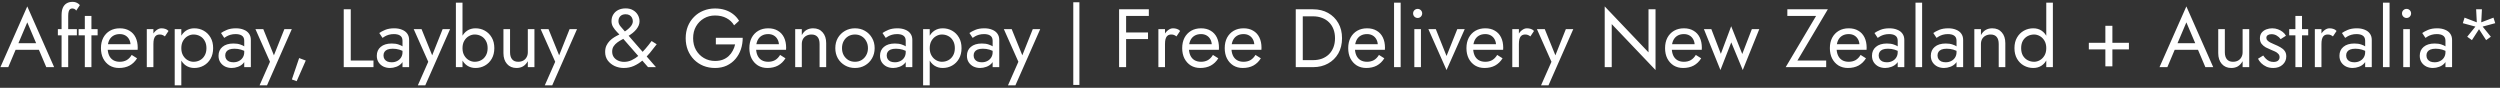 <svg width="484" height="17" viewBox="0 0 484 17" fill="none" xmlns="http://www.w3.org/2000/svg">
<rect x="0" y="0" width="484" height="17" fill="#333333" stroke="none"/>
<path d="M2.352 9.64L2.832 8.36H7.792L8.272 9.64H2.352ZM5.28 4.328L3.392 8.776L3.264 9.064L1.6 13H0.08L5.28 1.24L10.48 13H8.96L7.328 9.16L7.2 8.84L5.28 4.328ZM11.203 5.64H14.883V6.84H11.203V5.64ZM14.755 2.056C14.648 1.875 14.52 1.763 14.37 1.72C14.232 1.667 14.098 1.64 13.97 1.64C13.81 1.64 13.672 1.688 13.555 1.784C13.448 1.869 13.363 2.019 13.299 2.232C13.235 2.445 13.203 2.728 13.203 3.08V13H11.922V2.92C11.922 2.333 12.008 1.853 12.178 1.48C12.349 1.107 12.589 0.829 12.899 0.648C13.219 0.456 13.602 0.36 14.05 0.36C14.285 0.36 14.493 0.392 14.675 0.456C14.856 0.52 15.011 0.6 15.139 0.696C15.277 0.792 15.384 0.893 15.459 1L14.755 2.056ZM15.221 5.64H18.901V6.84H15.221V5.64ZM16.421 3.08H17.701V13H16.421V3.08ZM23.032 13.16C22.35 13.16 21.742 13 21.208 12.68C20.686 12.349 20.275 11.896 19.976 11.32C19.688 10.744 19.544 10.077 19.544 9.32C19.544 8.552 19.694 7.88 19.992 7.304C20.302 6.728 20.728 6.28 21.272 5.96C21.827 5.64 22.467 5.48 23.192 5.48C23.918 5.48 24.536 5.635 25.048 5.944C25.571 6.243 25.971 6.675 26.248 7.24C26.526 7.805 26.664 8.477 26.664 9.256C26.664 9.331 26.659 9.411 26.648 9.496C26.648 9.571 26.648 9.619 26.648 9.64H20.36V8.552H25.64L25.128 9.288C25.16 9.235 25.192 9.155 25.224 9.048C25.256 8.931 25.272 8.835 25.272 8.76C25.272 8.323 25.182 7.944 25 7.624C24.83 7.304 24.59 7.053 24.28 6.872C23.971 6.691 23.608 6.6 23.192 6.6C22.702 6.6 22.28 6.707 21.928 6.92C21.587 7.123 21.32 7.421 21.128 7.816C20.947 8.2 20.851 8.675 20.84 9.24C20.84 9.816 20.931 10.307 21.112 10.712C21.294 11.117 21.56 11.427 21.912 11.64C22.264 11.853 22.691 11.96 23.192 11.96C23.694 11.96 24.136 11.853 24.52 11.64C24.904 11.416 25.23 11.08 25.496 10.632L26.536 11.288C26.152 11.907 25.667 12.376 25.08 12.696C24.504 13.005 23.822 13.16 23.032 13.16ZM29.699 5.64V13H28.419V5.64H29.699ZM31.923 7.048C31.752 6.92 31.597 6.829 31.459 6.776C31.32 6.712 31.144 6.68 30.931 6.68C30.611 6.68 30.36 6.76 30.179 6.92C29.997 7.08 29.869 7.299 29.795 7.576C29.731 7.853 29.699 8.168 29.699 8.52H29.123C29.123 7.933 29.224 7.416 29.427 6.968C29.64 6.509 29.912 6.147 30.243 5.88C30.573 5.613 30.909 5.48 31.251 5.48C31.517 5.48 31.763 5.517 31.987 5.592C32.221 5.656 32.435 5.789 32.627 5.992L31.923 7.048ZM35.103 16.52H33.823V5.64H35.103V16.52ZM41.263 9.32C41.263 10.109 41.098 10.792 40.767 11.368C40.437 11.944 39.994 12.387 39.439 12.696C38.895 13.005 38.287 13.16 37.615 13.16C37.007 13.16 36.468 13.005 35.999 12.696C35.541 12.387 35.178 11.944 34.911 11.368C34.655 10.792 34.527 10.109 34.527 9.32C34.527 8.52 34.655 7.837 34.911 7.272C35.178 6.696 35.541 6.253 35.999 5.944C36.468 5.635 37.007 5.48 37.615 5.48C38.287 5.48 38.895 5.635 39.439 5.944C39.994 6.253 40.437 6.696 40.767 7.272C41.098 7.837 41.263 8.52 41.263 9.32ZM39.967 9.32C39.967 8.755 39.85 8.275 39.615 7.88C39.391 7.485 39.087 7.187 38.703 6.984C38.33 6.781 37.914 6.68 37.455 6.68C37.082 6.68 36.714 6.781 36.351 6.984C35.989 7.187 35.69 7.485 35.455 7.88C35.221 8.275 35.103 8.755 35.103 9.32C35.103 9.885 35.221 10.365 35.455 10.76C35.69 11.155 35.989 11.453 36.351 11.656C36.714 11.859 37.082 11.96 37.455 11.96C37.914 11.96 38.33 11.859 38.703 11.656C39.087 11.453 39.391 11.155 39.615 10.76C39.85 10.365 39.967 9.885 39.967 9.32ZM43.604 10.728C43.604 11.005 43.668 11.245 43.796 11.448C43.935 11.651 44.121 11.805 44.356 11.912C44.602 12.008 44.879 12.056 45.188 12.056C45.583 12.056 45.935 11.976 46.244 11.816C46.564 11.656 46.815 11.432 46.996 11.144C47.188 10.845 47.284 10.504 47.284 10.12L47.54 11.08C47.54 11.549 47.396 11.939 47.108 12.248C46.831 12.557 46.484 12.787 46.068 12.936C45.663 13.085 45.258 13.16 44.852 13.16C44.404 13.16 43.983 13.069 43.588 12.888C43.204 12.696 42.895 12.424 42.66 12.072C42.425 11.72 42.308 11.293 42.308 10.792C42.308 10.077 42.559 9.507 43.06 9.08C43.572 8.643 44.282 8.424 45.188 8.424C45.721 8.424 46.164 8.488 46.516 8.616C46.879 8.733 47.167 8.872 47.38 9.032C47.593 9.181 47.737 9.304 47.812 9.4V10.152C47.439 9.896 47.055 9.715 46.66 9.608C46.266 9.491 45.844 9.432 45.396 9.432C44.98 9.432 44.639 9.485 44.372 9.592C44.116 9.699 43.924 9.848 43.796 10.04C43.668 10.232 43.604 10.461 43.604 10.728ZM43.412 7.336L42.788 6.392C43.066 6.189 43.444 5.987 43.924 5.784C44.415 5.581 45.002 5.48 45.684 5.48C46.26 5.48 46.761 5.571 47.188 5.752C47.626 5.923 47.962 6.173 48.196 6.504C48.441 6.835 48.564 7.24 48.564 7.72V13H47.284V7.896C47.284 7.64 47.242 7.432 47.156 7.272C47.071 7.101 46.948 6.968 46.788 6.872C46.639 6.776 46.463 6.707 46.26 6.664C46.057 6.621 45.844 6.6 45.62 6.6C45.258 6.6 44.927 6.643 44.628 6.728C44.34 6.813 44.095 6.915 43.892 7.032C43.69 7.149 43.529 7.251 43.412 7.336ZM56.493 5.64L51.693 16.52H50.253L52.269 11.96L49.453 5.64H50.973L53.309 11.4L52.781 11.336L55.053 5.64H56.493ZM57.915 11.24L59.195 11.72L57.435 15.72L56.507 15.384L57.915 11.24ZM66.546 1.8H67.906V11.72H72.306V13H66.546V1.8ZM74.245 10.728C74.245 11.005 74.309 11.245 74.437 11.448C74.575 11.651 74.762 11.805 74.997 11.912C75.242 12.008 75.519 12.056 75.829 12.056C76.223 12.056 76.575 11.976 76.885 11.816C77.205 11.656 77.455 11.432 77.637 11.144C77.829 10.845 77.925 10.504 77.925 10.12L78.181 11.08C78.181 11.549 78.037 11.939 77.749 12.248C77.471 12.557 77.125 12.787 76.709 12.936C76.303 13.085 75.898 13.16 75.493 13.16C75.045 13.16 74.623 13.069 74.229 12.888C73.845 12.696 73.535 12.424 73.301 12.072C73.066 11.72 72.949 11.293 72.949 10.792C72.949 10.077 73.199 9.507 73.701 9.08C74.213 8.643 74.922 8.424 75.829 8.424C76.362 8.424 76.805 8.488 77.157 8.616C77.519 8.733 77.807 8.872 78.021 9.032C78.234 9.181 78.378 9.304 78.453 9.4V10.152C78.079 9.896 77.695 9.715 77.301 9.608C76.906 9.491 76.485 9.432 76.037 9.432C75.621 9.432 75.279 9.485 75.013 9.592C74.757 9.699 74.565 9.848 74.437 10.04C74.309 10.232 74.245 10.461 74.245 10.728ZM74.053 7.336L73.429 6.392C73.706 6.189 74.085 5.987 74.565 5.784C75.055 5.581 75.642 5.48 76.325 5.48C76.901 5.48 77.402 5.571 77.829 5.752C78.266 5.923 78.602 6.173 78.837 6.504C79.082 6.835 79.205 7.24 79.205 7.72V13H77.925V7.896C77.925 7.64 77.882 7.432 77.797 7.272C77.711 7.101 77.589 6.968 77.429 6.872C77.279 6.776 77.103 6.707 76.901 6.664C76.698 6.621 76.485 6.6 76.261 6.6C75.898 6.6 75.567 6.643 75.269 6.728C74.981 6.813 74.735 6.915 74.533 7.032C74.33 7.149 74.17 7.251 74.053 7.336ZM87.134 5.64L82.334 16.52H80.894L82.91 11.96L80.094 5.64H81.614L83.95 11.4L83.422 11.336L85.694 5.64H87.134ZM89.541 0.52V13H88.261V0.52H89.541ZM95.701 9.32C95.701 10.109 95.535 10.792 95.205 11.368C94.874 11.944 94.431 12.387 93.877 12.696C93.333 13.005 92.725 13.16 92.053 13.16C91.445 13.16 90.906 13.005 90.437 12.696C89.978 12.387 89.615 11.944 89.349 11.368C89.093 10.792 88.965 10.109 88.965 9.32C88.965 8.52 89.093 7.837 89.349 7.272C89.615 6.696 89.978 6.253 90.437 5.944C90.906 5.635 91.445 5.48 92.053 5.48C92.725 5.48 93.333 5.635 93.877 5.944C94.431 6.253 94.874 6.696 95.205 7.272C95.535 7.837 95.701 8.52 95.701 9.32ZM94.405 9.32C94.405 8.755 94.287 8.275 94.053 7.88C93.829 7.485 93.525 7.187 93.141 6.984C92.767 6.781 92.351 6.68 91.893 6.68C91.519 6.68 91.151 6.781 90.789 6.984C90.426 7.187 90.127 7.485 89.893 7.88C89.658 8.275 89.541 8.755 89.541 9.32C89.541 9.885 89.658 10.365 89.893 10.76C90.127 11.155 90.426 11.453 90.789 11.656C91.151 11.859 91.519 11.96 91.893 11.96C92.351 11.96 92.767 11.859 93.141 11.656C93.525 11.453 93.829 11.155 94.053 10.76C94.287 10.365 94.405 9.885 94.405 9.32ZM98.746 10.12C98.746 10.707 98.879 11.16 99.146 11.48C99.412 11.8 99.802 11.96 100.314 11.96C100.687 11.96 101.012 11.885 101.29 11.736C101.578 11.576 101.796 11.357 101.946 11.08C102.106 10.803 102.186 10.483 102.186 10.12V5.64H103.466V13H102.186V11.848C101.94 12.285 101.636 12.616 101.274 12.84C100.911 13.053 100.484 13.16 99.994 13.16C99.226 13.16 98.612 12.899 98.154 12.376C97.695 11.853 97.466 11.155 97.466 10.28V5.64H98.746V10.12ZM111.712 5.64L106.912 16.52H105.472L107.488 11.96L104.672 5.64H106.192L108.528 11.4L108 11.336L110.272 5.64H111.712ZM120.084 6.856C119.913 6.653 119.689 6.419 119.412 6.152C119.145 5.875 118.905 5.565 118.692 5.224C118.489 4.883 118.388 4.509 118.388 4.104C118.388 3.603 118.505 3.165 118.74 2.792C118.974 2.419 119.294 2.131 119.7 1.928C120.116 1.725 120.59 1.624 121.124 1.624C121.689 1.624 122.169 1.741 122.564 1.976C122.969 2.211 123.278 2.52 123.492 2.904C123.705 3.277 123.812 3.688 123.812 4.136C123.812 4.403 123.758 4.664 123.652 4.92C123.545 5.176 123.39 5.432 123.188 5.688C122.985 5.933 122.74 6.173 122.452 6.408C122.164 6.632 121.833 6.856 121.46 7.08C121.172 7.251 120.857 7.427 120.516 7.608C120.174 7.779 119.849 7.976 119.54 8.2C119.241 8.413 118.996 8.664 118.804 8.952C118.612 9.24 118.516 9.587 118.516 9.992C118.516 10.397 118.617 10.749 118.82 11.048C119.033 11.347 119.316 11.576 119.668 11.736C120.02 11.896 120.409 11.976 120.836 11.976C121.348 11.976 121.838 11.864 122.308 11.64C122.788 11.416 123.246 11.117 123.684 10.744C124.121 10.36 124.542 9.928 124.948 9.448C125.364 8.968 125.764 8.467 126.148 7.944L127.14 8.568C126.713 9.123 126.276 9.677 125.828 10.232C125.38 10.776 124.9 11.267 124.388 11.704C123.876 12.141 123.321 12.493 122.724 12.76C122.126 13.027 121.47 13.16 120.756 13.16C120.148 13.16 119.566 13.037 119.012 12.792C118.468 12.536 118.02 12.179 117.668 11.72C117.326 11.251 117.156 10.701 117.156 10.072C117.156 9.603 117.236 9.192 117.396 8.84C117.566 8.488 117.78 8.179 118.036 7.912C118.302 7.645 118.59 7.416 118.9 7.224C119.209 7.032 119.513 6.867 119.812 6.728C120.11 6.579 120.366 6.445 120.58 6.328C121.177 5.987 121.646 5.629 121.988 5.256C122.34 4.872 122.516 4.499 122.516 4.136C122.516 3.859 122.457 3.619 122.34 3.416C122.233 3.213 122.078 3.053 121.876 2.936C121.673 2.819 121.422 2.76 121.124 2.76C120.686 2.76 120.345 2.883 120.1 3.128C119.854 3.373 119.732 3.699 119.732 4.104C119.732 4.467 119.876 4.813 120.164 5.144C120.452 5.475 120.756 5.827 121.076 6.2L126.996 13H125.46L120.084 6.856ZM138.589 8.6V7.32H143.789C143.789 8.099 143.672 8.84 143.437 9.544C143.203 10.237 142.856 10.856 142.397 11.4C141.939 11.944 141.373 12.376 140.701 12.696C140.04 13.005 139.283 13.16 138.429 13.16C137.619 13.16 136.867 13.021 136.173 12.744C135.48 12.456 134.877 12.056 134.365 11.544C133.853 11.021 133.453 10.408 133.165 9.704C132.888 9 132.749 8.232 132.749 7.4C132.749 6.568 132.888 5.8 133.165 5.096C133.453 4.392 133.853 3.784 134.365 3.272C134.877 2.749 135.48 2.349 136.173 2.072C136.867 1.784 137.619 1.64 138.429 1.64C139.123 1.64 139.757 1.731 140.333 1.912C140.92 2.093 141.443 2.36 141.901 2.712C142.371 3.064 142.765 3.501 143.085 4.024L142.125 4.904C141.773 4.307 141.283 3.843 140.653 3.512C140.024 3.171 139.283 3 138.429 3C137.64 3 136.925 3.187 136.285 3.56C135.645 3.933 135.133 4.451 134.749 5.112C134.376 5.763 134.189 6.525 134.189 7.4C134.189 8.264 134.376 9.027 134.749 9.688C135.133 10.349 135.645 10.867 136.285 11.24C136.925 11.613 137.64 11.8 138.429 11.8C138.984 11.8 139.48 11.72 139.917 11.56C140.365 11.389 140.749 11.155 141.069 10.856C141.389 10.557 141.651 10.216 141.853 9.832C142.067 9.448 142.221 9.037 142.317 8.6H138.589ZM148.564 13.16C147.881 13.16 147.273 13 146.74 12.68C146.217 12.349 145.806 11.896 145.508 11.32C145.22 10.744 145.076 10.077 145.076 9.32C145.076 8.552 145.225 7.88 145.524 7.304C145.833 6.728 146.26 6.28 146.804 5.96C147.358 5.64 147.998 5.48 148.724 5.48C149.449 5.48 150.068 5.635 150.58 5.944C151.102 6.243 151.502 6.675 151.78 7.24C152.057 7.805 152.196 8.477 152.196 9.256C152.196 9.331 152.19 9.411 152.18 9.496C152.18 9.571 152.18 9.619 152.18 9.64H145.892V8.552H151.172L150.66 9.288C150.692 9.235 150.724 9.155 150.756 9.048C150.788 8.931 150.804 8.835 150.804 8.76C150.804 8.323 150.713 7.944 150.532 7.624C150.361 7.304 150.121 7.053 149.812 6.872C149.502 6.691 149.14 6.6 148.724 6.6C148.233 6.6 147.812 6.707 147.46 6.92C147.118 7.123 146.852 7.421 146.66 7.816C146.478 8.2 146.382 8.675 146.372 9.24C146.372 9.816 146.462 10.307 146.644 10.712C146.825 11.117 147.092 11.427 147.444 11.64C147.796 11.853 148.222 11.96 148.724 11.96C149.225 11.96 149.668 11.853 150.052 11.64C150.436 11.416 150.761 11.08 151.028 10.632L152.068 11.288C151.684 11.907 151.198 12.376 150.612 12.696C150.036 13.005 149.353 13.16 148.564 13.16ZM158.67 8.52C158.67 7.912 158.537 7.453 158.27 7.144C158.003 6.835 157.614 6.68 157.102 6.68C156.729 6.68 156.398 6.76 156.11 6.92C155.833 7.069 155.614 7.283 155.454 7.56C155.305 7.837 155.23 8.157 155.23 8.52V13H153.95V5.64H155.23V6.792C155.475 6.344 155.779 6.013 156.142 5.8C156.515 5.587 156.942 5.48 157.422 5.48C158.201 5.48 158.814 5.741 159.262 6.264C159.721 6.776 159.95 7.475 159.95 8.36V13H158.67V8.52ZM161.716 9.32C161.716 8.573 161.882 7.912 162.212 7.336C162.554 6.76 163.012 6.307 163.588 5.976C164.164 5.645 164.81 5.48 165.524 5.48C166.25 5.48 166.895 5.645 167.46 5.976C168.036 6.307 168.49 6.76 168.82 7.336C169.162 7.912 169.332 8.573 169.332 9.32C169.332 10.056 169.162 10.717 168.82 11.304C168.49 11.88 168.036 12.333 167.46 12.664C166.895 12.995 166.25 13.16 165.524 13.16C164.81 13.16 164.164 12.995 163.588 12.664C163.012 12.333 162.554 11.88 162.212 11.304C161.882 10.717 161.716 10.056 161.716 9.32ZM163.012 9.32C163.012 9.832 163.119 10.285 163.332 10.68C163.556 11.075 163.855 11.389 164.228 11.624C164.612 11.848 165.044 11.96 165.524 11.96C166.004 11.96 166.431 11.848 166.804 11.624C167.188 11.389 167.487 11.075 167.7 10.68C167.924 10.285 168.036 9.832 168.036 9.32C168.036 8.808 167.924 8.355 167.7 7.96C167.487 7.555 167.188 7.24 166.804 7.016C166.431 6.792 166.004 6.68 165.524 6.68C165.044 6.68 164.612 6.792 164.228 7.016C163.855 7.24 163.556 7.555 163.332 7.96C163.119 8.355 163.012 8.808 163.012 9.32ZM171.667 10.728C171.667 11.005 171.731 11.245 171.859 11.448C171.997 11.651 172.184 11.805 172.419 11.912C172.664 12.008 172.941 12.056 173.251 12.056C173.645 12.056 173.997 11.976 174.307 11.816C174.627 11.656 174.877 11.432 175.059 11.144C175.251 10.845 175.347 10.504 175.347 10.12L175.603 11.08C175.603 11.549 175.459 11.939 175.171 12.248C174.893 12.557 174.547 12.787 174.131 12.936C173.725 13.085 173.32 13.16 172.915 13.16C172.467 13.16 172.045 13.069 171.651 12.888C171.267 12.696 170.957 12.424 170.723 12.072C170.488 11.72 170.371 11.293 170.371 10.792C170.371 10.077 170.621 9.507 171.123 9.08C171.635 8.643 172.344 8.424 173.251 8.424C173.784 8.424 174.227 8.488 174.579 8.616C174.941 8.733 175.229 8.872 175.443 9.032C175.656 9.181 175.8 9.304 175.875 9.4V10.152C175.501 9.896 175.117 9.715 174.723 9.608C174.328 9.491 173.907 9.432 173.459 9.432C173.043 9.432 172.701 9.485 172.435 9.592C172.179 9.699 171.987 9.848 171.859 10.04C171.731 10.232 171.667 10.461 171.667 10.728ZM171.475 7.336L170.851 6.392C171.128 6.189 171.507 5.987 171.987 5.784C172.477 5.581 173.064 5.48 173.747 5.48C174.323 5.48 174.824 5.571 175.251 5.752C175.688 5.923 176.024 6.173 176.259 6.504C176.504 6.835 176.627 7.24 176.627 7.72V13H175.347V7.896C175.347 7.64 175.304 7.432 175.219 7.272C175.133 7.101 175.011 6.968 174.851 6.872C174.701 6.776 174.525 6.707 174.323 6.664C174.12 6.621 173.907 6.6 173.683 6.6C173.32 6.6 172.989 6.643 172.691 6.728C172.403 6.813 172.157 6.915 171.955 7.032C171.752 7.149 171.592 7.251 171.475 7.336ZM179.994 16.52H178.714V5.64H179.994V16.52ZM186.154 9.32C186.154 10.109 185.988 10.792 185.658 11.368C185.327 11.944 184.884 12.387 184.33 12.696C183.786 13.005 183.178 13.16 182.506 13.16C181.898 13.16 181.359 13.005 180.89 12.696C180.431 12.387 180.068 11.944 179.802 11.368C179.546 10.792 179.418 10.109 179.418 9.32C179.418 8.52 179.546 7.837 179.802 7.272C180.068 6.696 180.431 6.253 180.89 5.944C181.359 5.635 181.898 5.48 182.506 5.48C183.178 5.48 183.786 5.635 184.33 5.944C184.884 6.253 185.327 6.696 185.658 7.272C185.988 7.837 186.154 8.52 186.154 9.32ZM184.858 9.32C184.858 8.755 184.74 8.275 184.506 7.88C184.282 7.485 183.978 7.187 183.594 6.984C183.22 6.781 182.804 6.68 182.346 6.68C181.972 6.68 181.604 6.781 181.242 6.984C180.879 7.187 180.58 7.485 180.346 7.88C180.111 8.275 179.994 8.755 179.994 9.32C179.994 9.885 180.111 10.365 180.346 10.76C180.58 11.155 180.879 11.453 181.242 11.656C181.604 11.859 181.972 11.96 182.346 11.96C182.804 11.96 183.22 11.859 183.594 11.656C183.978 11.453 184.282 11.155 184.506 10.76C184.74 10.365 184.858 9.885 184.858 9.32ZM188.495 10.728C188.495 11.005 188.559 11.245 188.687 11.448C188.825 11.651 189.012 11.805 189.247 11.912C189.492 12.008 189.769 12.056 190.079 12.056C190.473 12.056 190.825 11.976 191.135 11.816C191.455 11.656 191.705 11.432 191.887 11.144C192.079 10.845 192.175 10.504 192.175 10.12L192.431 11.08C192.431 11.549 192.287 11.939 191.999 12.248C191.721 12.557 191.375 12.787 190.959 12.936C190.553 13.085 190.148 13.16 189.743 13.16C189.295 13.16 188.873 13.069 188.479 12.888C188.095 12.696 187.785 12.424 187.551 12.072C187.316 11.72 187.199 11.293 187.199 10.792C187.199 10.077 187.449 9.507 187.951 9.08C188.463 8.643 189.172 8.424 190.079 8.424C190.612 8.424 191.055 8.488 191.407 8.616C191.769 8.733 192.057 8.872 192.271 9.032C192.484 9.181 192.628 9.304 192.703 9.4V10.152C192.329 9.896 191.945 9.715 191.551 9.608C191.156 9.491 190.735 9.432 190.287 9.432C189.871 9.432 189.529 9.485 189.263 9.592C189.007 9.699 188.815 9.848 188.687 10.04C188.559 10.232 188.495 10.461 188.495 10.728ZM188.303 7.336L187.679 6.392C187.956 6.189 188.335 5.987 188.815 5.784C189.305 5.581 189.892 5.48 190.575 5.48C191.151 5.48 191.652 5.571 192.079 5.752C192.516 5.923 192.852 6.173 193.087 6.504C193.332 6.835 193.455 7.24 193.455 7.72V13H192.175V7.896C192.175 7.64 192.132 7.432 192.047 7.272C191.961 7.101 191.839 6.968 191.679 6.872C191.529 6.776 191.353 6.707 191.151 6.664C190.948 6.621 190.735 6.6 190.511 6.6C190.148 6.6 189.817 6.643 189.519 6.728C189.231 6.813 188.985 6.915 188.783 7.032C188.58 7.149 188.42 7.251 188.303 7.336ZM201.384 5.64L196.584 16.52H195.144L197.16 11.96L194.344 5.64H195.864L198.2 11.4L197.672 11.336L199.944 5.64H201.384ZM207.788 0.44H208.972V16.44H207.788V0.44ZM217.407 3.08V1.8H222.415V3.08H217.407ZM217.407 7.56V6.28H222.255V7.56H217.407ZM216.655 1.8H218.015V13H216.655V1.8ZM225.543 5.64V13H224.263V5.64H225.543ZM227.766 7.048C227.596 6.92 227.441 6.829 227.303 6.776C227.164 6.712 226.988 6.68 226.775 6.68C226.455 6.68 226.204 6.76 226.023 6.92C225.841 7.08 225.713 7.299 225.639 7.576C225.575 7.853 225.543 8.168 225.543 8.52H224.967C224.967 7.933 225.068 7.416 225.271 6.968C225.484 6.509 225.756 6.147 226.087 5.88C226.417 5.613 226.753 5.48 227.095 5.48C227.361 5.48 227.607 5.517 227.831 5.592C228.065 5.656 228.279 5.789 228.471 5.992L227.766 7.048ZM232.361 13.16C231.678 13.16 231.07 13 230.537 12.68C230.014 12.349 229.603 11.896 229.305 11.32C229.017 10.744 228.873 10.077 228.873 9.32C228.873 8.552 229.022 7.88 229.321 7.304C229.63 6.728 230.057 6.28 230.601 5.96C231.155 5.64 231.795 5.48 232.521 5.48C233.246 5.48 233.865 5.635 234.377 5.944C234.899 6.243 235.299 6.675 235.577 7.24C235.854 7.805 235.993 8.477 235.993 9.256C235.993 9.331 235.987 9.411 235.977 9.496C235.977 9.571 235.977 9.619 235.977 9.64H229.689V8.552H234.969L234.457 9.288C234.489 9.235 234.521 9.155 234.553 9.048C234.585 8.931 234.601 8.835 234.601 8.76C234.601 8.323 234.51 7.944 234.329 7.624C234.158 7.304 233.918 7.053 233.609 6.872C233.299 6.691 232.937 6.6 232.521 6.6C232.03 6.6 231.609 6.707 231.257 6.92C230.915 7.123 230.649 7.421 230.457 7.816C230.275 8.2 230.179 8.675 230.169 9.24C230.169 9.816 230.259 10.307 230.441 10.712C230.622 11.117 230.889 11.427 231.241 11.64C231.593 11.853 232.019 11.96 232.521 11.96C233.022 11.96 233.465 11.853 233.849 11.64C234.233 11.416 234.558 11.08 234.825 10.632L235.865 11.288C235.481 11.907 234.995 12.376 234.409 12.696C233.833 13.005 233.15 13.16 232.361 13.16ZM240.595 13.16C239.912 13.16 239.304 13 238.771 12.68C238.248 12.349 237.838 11.896 237.539 11.32C237.251 10.744 237.107 10.077 237.107 9.32C237.107 8.552 237.256 7.88 237.555 7.304C237.864 6.728 238.291 6.28 238.835 5.96C239.39 5.64 240.03 5.48 240.755 5.48C241.48 5.48 242.099 5.635 242.611 5.944C243.134 6.243 243.534 6.675 243.811 7.24C244.088 7.805 244.227 8.477 244.227 9.256C244.227 9.331 244.222 9.411 244.211 9.496C244.211 9.571 244.211 9.619 244.211 9.64H237.923V8.552H243.203L242.691 9.288C242.723 9.235 242.755 9.155 242.787 9.048C242.819 8.931 242.835 8.835 242.835 8.76C242.835 8.323 242.744 7.944 242.563 7.624C242.392 7.304 242.152 7.053 241.843 6.872C241.534 6.691 241.171 6.6 240.755 6.6C240.264 6.6 239.843 6.707 239.491 6.92C239.15 7.123 238.883 7.421 238.691 7.816C238.51 8.2 238.414 8.675 238.403 9.24C238.403 9.816 238.494 10.307 238.675 10.712C238.856 11.117 239.123 11.427 239.475 11.64C239.827 11.853 240.254 11.96 240.755 11.96C241.256 11.96 241.699 11.853 242.083 11.64C242.467 11.416 242.792 11.08 243.059 10.632L244.099 11.288C243.715 11.907 243.23 12.376 242.643 12.696C242.067 13.005 241.384 13.16 240.595 13.16ZM250.858 1.8H252.218V13H250.858V1.8ZM254.218 13H251.61V11.64H254.218C254.847 11.64 255.423 11.544 255.946 11.352C256.469 11.149 256.917 10.867 257.29 10.504C257.663 10.131 257.951 9.683 258.154 9.16C258.357 8.637 258.458 8.051 258.458 7.4C258.458 6.749 258.357 6.163 258.154 5.64C257.951 5.117 257.663 4.675 257.29 4.312C256.917 3.939 256.469 3.656 255.946 3.464C255.423 3.261 254.847 3.16 254.218 3.16H251.61V1.8H254.218C255.306 1.8 256.271 2.035 257.114 2.504C257.957 2.973 258.618 3.629 259.098 4.472C259.578 5.304 259.818 6.28 259.818 7.4C259.818 8.52 259.578 9.501 259.098 10.344C258.618 11.176 257.957 11.827 257.114 12.296C256.271 12.765 255.306 13 254.218 13ZM264.501 13.16C263.818 13.16 263.21 13 262.677 12.68C262.154 12.349 261.744 11.896 261.445 11.32C261.157 10.744 261.013 10.077 261.013 9.32C261.013 8.552 261.162 7.88 261.461 7.304C261.77 6.728 262.197 6.28 262.741 5.96C263.296 5.64 263.936 5.48 264.661 5.48C265.386 5.48 266.005 5.635 266.517 5.944C267.04 6.243 267.44 6.675 267.717 7.24C267.994 7.805 268.133 8.477 268.133 9.256C268.133 9.331 268.128 9.411 268.117 9.496C268.117 9.571 268.117 9.619 268.117 9.64H261.829V8.552H267.109L266.597 9.288C266.629 9.235 266.661 9.155 266.693 9.048C266.725 8.931 266.741 8.835 266.741 8.76C266.741 8.323 266.65 7.944 266.469 7.624C266.298 7.304 266.058 7.053 265.749 6.872C265.44 6.691 265.077 6.6 264.661 6.6C264.17 6.6 263.749 6.707 263.397 6.92C263.056 7.123 262.789 7.421 262.597 7.816C262.416 8.2 262.32 8.675 262.309 9.24C262.309 9.816 262.4 10.307 262.581 10.712C262.762 11.117 263.029 11.427 263.381 11.64C263.733 11.853 264.16 11.96 264.661 11.96C265.162 11.96 265.605 11.853 265.989 11.64C266.373 11.416 266.698 11.08 266.965 10.632L268.005 11.288C267.621 11.907 267.136 12.376 266.549 12.696C265.973 13.005 265.29 13.16 264.501 13.16ZM269.888 0.52H271.168V13H269.888V0.52ZM273.575 2.6C273.575 2.355 273.66 2.147 273.831 1.976C274.012 1.805 274.22 1.72 274.455 1.72C274.7 1.72 274.908 1.805 275.079 1.976C275.25 2.147 275.335 2.355 275.335 2.6C275.335 2.835 275.25 3.043 275.079 3.224C274.908 3.395 274.7 3.48 274.455 3.48C274.22 3.48 274.012 3.395 273.831 3.224C273.66 3.043 273.575 2.835 273.575 2.6ZM273.815 5.64H275.095V13H273.815V5.64ZM276.531 5.64H277.971L280.051 10.84L282.131 5.64H283.571L280.051 13.56L276.531 5.64ZM287.392 13.16C286.709 13.16 286.101 13 285.568 12.68C285.045 12.349 284.634 11.896 284.336 11.32C284.048 10.744 283.904 10.077 283.904 9.32C283.904 8.552 284.053 7.88 284.352 7.304C284.661 6.728 285.088 6.28 285.632 5.96C286.186 5.64 286.826 5.48 287.552 5.48C288.277 5.48 288.896 5.635 289.408 5.944C289.93 6.243 290.33 6.675 290.608 7.24C290.885 7.805 291.024 8.477 291.024 9.256C291.024 9.331 291.018 9.411 291.008 9.496C291.008 9.571 291.008 9.619 291.008 9.64H284.72V8.552H290L289.488 9.288C289.52 9.235 289.552 9.155 289.584 9.048C289.616 8.931 289.632 8.835 289.632 8.76C289.632 8.323 289.541 7.944 289.36 7.624C289.189 7.304 288.949 7.053 288.64 6.872C288.33 6.691 287.968 6.6 287.552 6.6C287.061 6.6 286.64 6.707 286.288 6.92C285.946 7.123 285.68 7.421 285.488 7.816C285.306 8.2 285.21 8.675 285.2 9.24C285.2 9.816 285.29 10.307 285.472 10.712C285.653 11.117 285.92 11.427 286.272 11.64C286.624 11.853 287.05 11.96 287.552 11.96C288.053 11.96 288.496 11.853 288.88 11.64C289.264 11.416 289.589 11.08 289.856 10.632L290.896 11.288C290.512 11.907 290.026 12.376 289.44 12.696C288.864 13.005 288.181 13.16 287.392 13.16ZM294.058 5.64V13H292.778V5.64H294.058ZM296.282 7.048C296.111 6.92 295.957 6.829 295.818 6.776C295.679 6.712 295.503 6.68 295.29 6.68C294.97 6.68 294.719 6.76 294.538 6.92C294.357 7.08 294.229 7.299 294.154 7.576C294.09 7.853 294.058 8.168 294.058 8.52H293.482C293.482 7.933 293.583 7.416 293.786 6.968C293.999 6.509 294.271 6.147 294.602 5.88C294.933 5.613 295.269 5.48 295.61 5.48C295.877 5.48 296.122 5.517 296.346 5.592C296.581 5.656 296.794 5.789 296.986 5.992L296.282 7.048ZM304.587 5.64L299.787 16.52H298.347L300.363 11.96L297.547 5.64H299.067L301.403 11.4L300.875 11.336L303.147 5.64H304.587ZM319.151 1.8H320.511V13.56L312.031 4.664V13H310.671V1.24L319.151 10.136V1.8ZM325.845 13.16C325.162 13.16 324.554 13 324.021 12.68C323.498 12.349 323.088 11.896 322.789 11.32C322.501 10.744 322.357 10.077 322.357 9.32C322.357 8.552 322.506 7.88 322.805 7.304C323.114 6.728 323.541 6.28 324.085 5.96C324.64 5.64 325.28 5.48 326.005 5.48C326.73 5.48 327.349 5.635 327.861 5.944C328.384 6.243 328.784 6.675 329.061 7.24C329.338 7.805 329.477 8.477 329.477 9.256C329.477 9.331 329.472 9.411 329.461 9.496C329.461 9.571 329.461 9.619 329.461 9.64H323.173V8.552H328.453L327.941 9.288C327.973 9.235 328.005 9.155 328.037 9.048C328.069 8.931 328.085 8.835 328.085 8.76C328.085 8.323 327.994 7.944 327.813 7.624C327.642 7.304 327.402 7.053 327.093 6.872C326.784 6.691 326.421 6.6 326.005 6.6C325.514 6.6 325.093 6.707 324.741 6.92C324.4 7.123 324.133 7.421 323.941 7.816C323.76 8.2 323.664 8.675 323.653 9.24C323.653 9.816 323.744 10.307 323.925 10.712C324.106 11.117 324.373 11.427 324.725 11.64C325.077 11.853 325.504 11.96 326.005 11.96C326.506 11.96 326.949 11.853 327.333 11.64C327.717 11.416 328.042 11.08 328.309 10.632L329.349 11.288C328.965 11.907 328.48 12.376 327.893 12.696C327.317 13.005 326.634 13.16 325.845 13.16ZM329.877 5.64H331.317L333.157 10.424L335.157 5.08L337.301 10.456L339.157 5.64H340.597L337.397 13.56L335.173 8.2L333.077 13.56L329.877 5.64ZM346.029 3.08V1.8H353.869L347.981 11.72H353.549V13H345.709L351.597 3.08H346.029ZM357.751 13.16C357.068 13.16 356.46 13 355.927 12.68C355.404 12.349 354.994 11.896 354.695 11.32C354.407 10.744 354.263 10.077 354.263 9.32C354.263 8.552 354.412 7.88 354.711 7.304C355.02 6.728 355.447 6.28 355.991 5.96C356.546 5.64 357.186 5.48 357.911 5.48C358.636 5.48 359.255 5.635 359.767 5.944C360.29 6.243 360.69 6.675 360.967 7.24C361.244 7.805 361.383 8.477 361.383 9.256C361.383 9.331 361.378 9.411 361.367 9.496C361.367 9.571 361.367 9.619 361.367 9.64H355.079V8.552H360.359L359.847 9.288C359.879 9.235 359.911 9.155 359.943 9.048C359.975 8.931 359.991 8.835 359.991 8.76C359.991 8.323 359.9 7.944 359.719 7.624C359.548 7.304 359.308 7.053 358.999 6.872C358.69 6.691 358.327 6.6 357.911 6.6C357.42 6.6 356.999 6.707 356.647 6.92C356.306 7.123 356.039 7.421 355.847 7.816C355.666 8.2 355.57 8.675 355.559 9.24C355.559 9.816 355.65 10.307 355.831 10.712C356.012 11.117 356.279 11.427 356.631 11.64C356.983 11.853 357.41 11.96 357.911 11.96C358.412 11.96 358.855 11.853 359.239 11.64C359.623 11.416 359.948 11.08 360.215 10.632L361.255 11.288C360.871 11.907 360.386 12.376 359.799 12.696C359.223 13.005 358.54 13.16 357.751 13.16ZM363.714 10.728C363.714 11.005 363.778 11.245 363.906 11.448C364.044 11.651 364.231 11.805 364.466 11.912C364.711 12.008 364.988 12.056 365.298 12.056C365.692 12.056 366.044 11.976 366.354 11.816C366.674 11.656 366.924 11.432 367.106 11.144C367.298 10.845 367.394 10.504 367.394 10.12L367.65 11.08C367.65 11.549 367.506 11.939 367.218 12.248C366.94 12.557 366.594 12.787 366.178 12.936C365.772 13.085 365.367 13.16 364.962 13.16C364.514 13.16 364.092 13.069 363.698 12.888C363.314 12.696 363.004 12.424 362.77 12.072C362.535 11.72 362.418 11.293 362.418 10.792C362.418 10.077 362.668 9.507 363.17 9.08C363.682 8.643 364.391 8.424 365.298 8.424C365.831 8.424 366.274 8.488 366.626 8.616C366.988 8.733 367.276 8.872 367.49 9.032C367.703 9.181 367.847 9.304 367.922 9.4V10.152C367.548 9.896 367.164 9.715 366.77 9.608C366.375 9.491 365.954 9.432 365.506 9.432C365.09 9.432 364.748 9.485 364.482 9.592C364.226 9.699 364.034 9.848 363.906 10.04C363.778 10.232 363.714 10.461 363.714 10.728ZM363.522 7.336L362.898 6.392C363.175 6.189 363.554 5.987 364.034 5.784C364.524 5.581 365.111 5.48 365.794 5.48C366.37 5.48 366.871 5.571 367.298 5.752C367.735 5.923 368.071 6.173 368.306 6.504C368.551 6.835 368.674 7.24 368.674 7.72V13H367.394V7.896C367.394 7.64 367.351 7.432 367.266 7.272C367.18 7.101 367.058 6.968 366.898 6.872C366.748 6.776 366.572 6.707 366.37 6.664C366.167 6.621 365.954 6.6 365.73 6.6C365.367 6.6 365.036 6.643 364.738 6.728C364.45 6.813 364.204 6.915 364.002 7.032C363.799 7.149 363.639 7.251 363.522 7.336ZM370.841 0.52H372.121V13H370.841V0.52ZM375.104 10.728C375.104 11.005 375.168 11.245 375.296 11.448C375.435 11.651 375.621 11.805 375.856 11.912C376.101 12.008 376.379 12.056 376.688 12.056C377.083 12.056 377.435 11.976 377.744 11.816C378.064 11.656 378.315 11.432 378.496 11.144C378.688 10.845 378.784 10.504 378.784 10.12L379.04 11.08C379.04 11.549 378.896 11.939 378.608 12.248C378.331 12.557 377.984 12.787 377.568 12.936C377.163 13.085 376.757 13.16 376.352 13.16C375.904 13.16 375.483 13.069 375.088 12.888C374.704 12.696 374.395 12.424 374.16 12.072C373.925 11.72 373.808 11.293 373.808 10.792C373.808 10.077 374.059 9.507 374.56 9.08C375.072 8.643 375.781 8.424 376.688 8.424C377.221 8.424 377.664 8.488 378.016 8.616C378.379 8.733 378.667 8.872 378.88 9.032C379.093 9.181 379.237 9.304 379.312 9.4V10.152C378.939 9.896 378.555 9.715 378.16 9.608C377.765 9.491 377.344 9.432 376.896 9.432C376.48 9.432 376.139 9.485 375.872 9.592C375.616 9.699 375.424 9.848 375.296 10.04C375.168 10.232 375.104 10.461 375.104 10.728ZM374.912 7.336L374.288 6.392C374.565 6.189 374.944 5.987 375.424 5.784C375.915 5.581 376.501 5.48 377.184 5.48C377.76 5.48 378.261 5.571 378.688 5.752C379.125 5.923 379.461 6.173 379.696 6.504C379.941 6.835 380.064 7.24 380.064 7.72V13H378.784V7.896C378.784 7.64 378.741 7.432 378.656 7.272C378.571 7.101 378.448 6.968 378.288 6.872C378.139 6.776 377.963 6.707 377.76 6.664C377.557 6.621 377.344 6.6 377.12 6.6C376.757 6.6 376.427 6.643 376.128 6.728C375.84 6.813 375.595 6.915 375.392 7.032C375.189 7.149 375.029 7.251 374.912 7.336ZM386.951 8.52C386.951 7.912 386.818 7.453 386.551 7.144C386.285 6.835 385.895 6.68 385.383 6.68C385.01 6.68 384.679 6.76 384.391 6.92C384.114 7.069 383.895 7.283 383.735 7.56C383.586 7.837 383.511 8.157 383.511 8.52V13H382.231V5.64H383.511V6.792C383.757 6.344 384.061 6.013 384.423 5.8C384.797 5.587 385.223 5.48 385.703 5.48C386.482 5.48 387.095 5.741 387.543 6.264C388.002 6.776 388.231 7.475 388.231 8.36V13H386.951V8.52ZM396.158 0.52H397.438V13H396.158V0.52ZM389.998 9.32C389.998 8.52 390.163 7.837 390.493 7.272C390.824 6.696 391.267 6.253 391.822 5.944C392.376 5.635 392.984 5.48 393.646 5.48C394.264 5.48 394.803 5.635 395.262 5.944C395.72 6.253 396.078 6.696 396.334 7.272C396.6 7.837 396.734 8.52 396.734 9.32C396.734 10.109 396.6 10.792 396.334 11.368C396.078 11.944 395.72 12.387 395.262 12.696C394.803 13.005 394.264 13.16 393.646 13.16C392.984 13.16 392.376 13.005 391.822 12.696C391.267 12.387 390.824 11.944 390.493 11.368C390.163 10.792 389.998 10.109 389.998 9.32ZM391.294 9.32C391.294 9.885 391.406 10.365 391.63 10.76C391.864 11.155 392.174 11.453 392.558 11.656C392.942 11.859 393.358 11.96 393.806 11.96C394.179 11.96 394.547 11.859 394.91 11.656C395.272 11.453 395.571 11.155 395.806 10.76C396.04 10.365 396.158 9.885 396.158 9.32C396.158 8.755 396.04 8.275 395.806 7.88C395.571 7.485 395.272 7.187 394.91 6.984C394.547 6.781 394.179 6.68 393.806 6.68C393.358 6.68 392.942 6.781 392.558 6.984C392.174 7.187 391.864 7.485 391.63 7.88C391.406 8.275 391.294 8.755 391.294 9.32ZM404.399 9.56V8.28H412.159V9.56H404.399ZM407.599 5H408.959V12.84H407.599V5ZM420.352 9.64L420.832 8.36H425.792L426.272 9.64H420.352ZM423.28 4.328L421.392 8.776L421.264 9.064L419.6 13H418.08L423.28 1.24L428.48 13H426.96L425.328 9.16L425.2 8.84L423.28 4.328ZM430.73 10.12C430.73 10.707 430.863 11.16 431.13 11.48C431.397 11.8 431.786 11.96 432.298 11.96C432.671 11.96 432.997 11.885 433.274 11.736C433.562 11.576 433.781 11.357 433.93 11.08C434.09 10.803 434.17 10.483 434.17 10.12V5.64H435.45V13H434.17V11.848C433.925 12.285 433.621 12.616 433.258 12.84C432.895 13.053 432.469 13.16 431.978 13.16C431.21 13.16 430.597 12.899 430.138 12.376C429.679 11.853 429.45 11.155 429.45 10.28V5.64H430.73V10.12ZM438.16 10.744C438.31 10.968 438.48 11.176 438.672 11.368C438.864 11.56 439.083 11.715 439.328 11.832C439.584 11.939 439.862 11.992 440.16 11.992C440.523 11.992 440.806 11.912 441.008 11.752C441.222 11.581 441.328 11.352 441.328 11.064C441.328 10.808 441.243 10.595 441.072 10.424C440.912 10.243 440.704 10.093 440.448 9.976C440.192 9.848 439.92 9.731 439.632 9.624C439.312 9.496 438.987 9.347 438.656 9.176C438.336 8.995 438.064 8.765 437.84 8.488C437.627 8.2 437.52 7.843 437.52 7.416C437.52 6.979 437.632 6.616 437.856 6.328C438.091 6.04 438.39 5.827 438.752 5.688C439.126 5.549 439.51 5.48 439.904 5.48C440.299 5.48 440.667 5.544 441.008 5.672C441.36 5.8 441.67 5.971 441.936 6.184C442.203 6.397 442.411 6.643 442.56 6.92L441.536 7.576C441.334 7.299 441.078 7.069 440.768 6.888C440.47 6.707 440.128 6.616 439.744 6.616C439.478 6.616 439.248 6.675 439.056 6.792C438.864 6.909 438.768 7.091 438.768 7.336C438.768 7.528 438.843 7.699 438.992 7.848C439.142 7.997 439.334 8.131 439.568 8.248C439.803 8.365 440.048 8.477 440.304 8.584C440.731 8.755 441.12 8.941 441.472 9.144C441.824 9.336 442.102 9.571 442.304 9.848C442.518 10.125 442.624 10.483 442.624 10.92C442.624 11.56 442.39 12.093 441.92 12.52C441.462 12.947 440.854 13.16 440.096 13.16C439.606 13.16 439.163 13.075 438.768 12.904C438.374 12.723 438.038 12.493 437.76 12.216C437.494 11.939 437.291 11.656 437.152 11.368L438.16 10.744ZM443.189 5.64H446.869V6.84H443.189V5.64ZM444.389 3.08H445.669V13H444.389V3.08ZM449.433 5.64V13H448.153V5.64H449.433ZM451.657 7.048C451.486 6.92 451.332 6.829 451.193 6.776C451.054 6.712 450.878 6.68 450.665 6.68C450.345 6.68 450.094 6.76 449.913 6.92C449.732 7.08 449.604 7.299 449.529 7.576C449.465 7.853 449.433 8.168 449.433 8.52H448.857C448.857 7.933 448.958 7.416 449.161 6.968C449.374 6.509 449.646 6.147 449.977 5.88C450.308 5.613 450.644 5.48 450.985 5.48C451.252 5.48 451.497 5.517 451.721 5.592C451.956 5.656 452.169 5.789 452.361 5.992L451.657 7.048ZM454.214 10.728C454.214 11.005 454.278 11.245 454.406 11.448C454.544 11.651 454.731 11.805 454.966 11.912C455.211 12.008 455.488 12.056 455.798 12.056C456.192 12.056 456.544 11.976 456.854 11.816C457.174 11.656 457.424 11.432 457.606 11.144C457.798 10.845 457.894 10.504 457.894 10.12L458.15 11.08C458.15 11.549 458.006 11.939 457.718 12.248C457.44 12.557 457.094 12.787 456.678 12.936C456.272 13.085 455.867 13.16 455.462 13.16C455.014 13.16 454.592 13.069 454.198 12.888C453.814 12.696 453.504 12.424 453.27 12.072C453.035 11.72 452.918 11.293 452.918 10.792C452.918 10.077 453.168 9.507 453.67 9.08C454.182 8.643 454.891 8.424 455.798 8.424C456.331 8.424 456.774 8.488 457.126 8.616C457.488 8.733 457.776 8.872 457.99 9.032C458.203 9.181 458.347 9.304 458.422 9.4V10.152C458.048 9.896 457.664 9.715 457.27 9.608C456.875 9.491 456.454 9.432 456.006 9.432C455.59 9.432 455.248 9.485 454.982 9.592C454.726 9.699 454.534 9.848 454.406 10.04C454.278 10.232 454.214 10.461 454.214 10.728ZM454.022 7.336L453.398 6.392C453.675 6.189 454.054 5.987 454.534 5.784C455.024 5.581 455.611 5.48 456.294 5.48C456.87 5.48 457.371 5.571 457.798 5.752C458.235 5.923 458.571 6.173 458.806 6.504C459.051 6.835 459.174 7.24 459.174 7.72V13H457.894V7.896C457.894 7.64 457.851 7.432 457.766 7.272C457.68 7.101 457.558 6.968 457.398 6.872C457.248 6.776 457.072 6.707 456.87 6.664C456.667 6.621 456.454 6.6 456.23 6.6C455.867 6.6 455.536 6.643 455.238 6.728C454.95 6.813 454.704 6.915 454.502 7.032C454.299 7.149 454.139 7.251 454.022 7.336ZM461.341 0.52H462.621V13H461.341V0.52ZM465.028 2.6C465.028 2.355 465.113 2.147 465.284 1.976C465.465 1.805 465.673 1.72 465.908 1.72C466.153 1.72 466.361 1.805 466.532 1.976C466.703 2.147 466.788 2.355 466.788 2.6C466.788 2.835 466.703 3.043 466.532 3.224C466.361 3.395 466.153 3.48 465.908 3.48C465.673 3.48 465.465 3.395 465.284 3.224C465.113 3.043 465.028 2.835 465.028 2.6ZM465.268 5.64H466.548V13H465.268V5.64ZM469.76 10.728C469.76 11.005 469.824 11.245 469.952 11.448C470.091 11.651 470.278 11.805 470.512 11.912C470.758 12.008 471.035 12.056 471.344 12.056C471.739 12.056 472.091 11.976 472.4 11.816C472.72 11.656 472.971 11.432 473.152 11.144C473.344 10.845 473.44 10.504 473.44 10.12L473.696 11.08C473.696 11.549 473.552 11.939 473.264 12.248C472.987 12.557 472.64 12.787 472.224 12.936C471.819 13.085 471.414 13.16 471.008 13.16C470.56 13.16 470.139 13.069 469.744 12.888C469.36 12.696 469.051 12.424 468.816 12.072C468.582 11.72 468.464 11.293 468.464 10.792C468.464 10.077 468.715 9.507 469.216 9.08C469.728 8.643 470.438 8.424 471.344 8.424C471.878 8.424 472.32 8.488 472.672 8.616C473.035 8.733 473.323 8.872 473.536 9.032C473.75 9.181 473.894 9.304 473.968 9.4V10.152C473.595 9.896 473.211 9.715 472.816 9.608C472.422 9.491 472 9.432 471.552 9.432C471.136 9.432 470.795 9.485 470.528 9.592C470.272 9.699 470.08 9.848 469.952 10.04C469.824 10.232 469.76 10.461 469.76 10.728ZM469.568 7.336L468.944 6.392C469.222 6.189 469.6 5.987 470.08 5.784C470.571 5.581 471.158 5.48 471.84 5.48C472.416 5.48 472.918 5.571 473.344 5.752C473.782 5.923 474.118 6.173 474.352 6.504C474.598 6.835 474.72 7.24 474.72 7.72V13H473.44V7.896C473.44 7.64 473.398 7.432 473.312 7.272C473.227 7.101 473.104 6.968 472.944 6.872C472.795 6.776 472.619 6.707 472.416 6.664C472.214 6.621 472 6.6 471.776 6.6C471.414 6.6 471.083 6.643 470.784 6.728C470.496 6.813 470.251 6.915 470.048 7.032C469.846 7.149 469.686 7.251 469.568 7.336ZM482.739 3.416L483.075 4.488L480.067 5.304L479.811 4.536L482.739 3.416ZM482.227 7.112L481.315 7.768L479.619 5.16L480.259 4.68L482.227 7.112ZM478.563 7.768L477.651 7.112L479.619 4.68L480.259 5.16L478.563 7.768ZM476.803 4.488L477.139 3.416L480.067 4.536L479.811 5.304L476.803 4.488ZM479.379 1.8H480.499L480.339 4.92H479.539L479.379 1.8Z" fill="white"/>
</svg>
